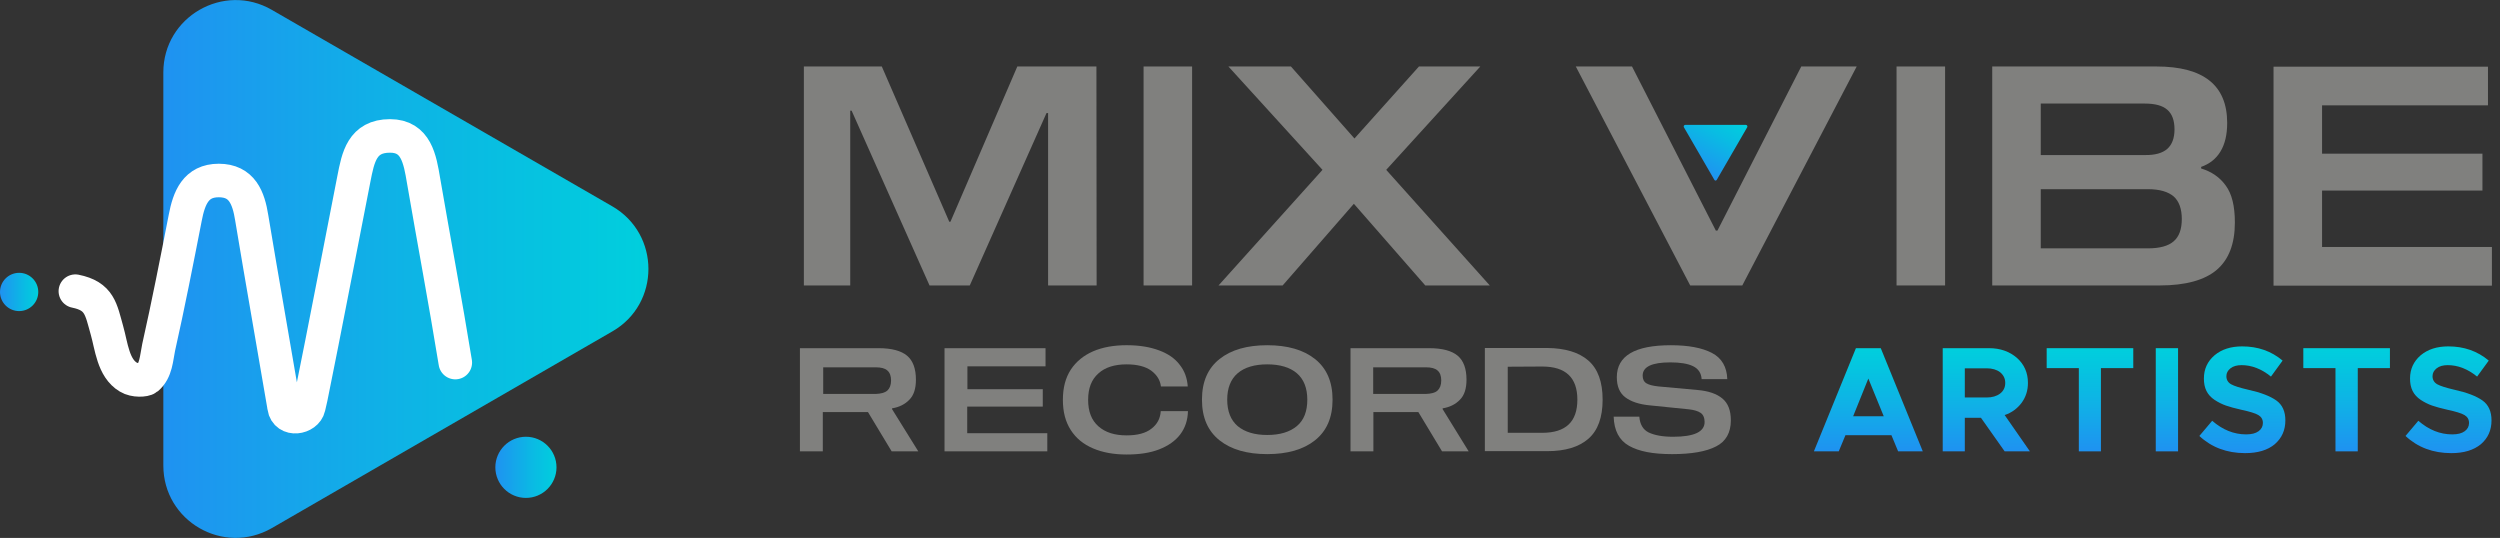 <?xml version="1.0" encoding="utf-8"?>
<!-- Generator: Adobe Illustrator 26.5.0, SVG Export Plug-In . SVG Version: 6.00 Build 0)  -->
<svg version="1.1" id="Layer_1" xmlns="http://www.w3.org/2000/svg" xmlns:xlink="http://www.w3.org/1999/xlink" x="0px" y="0px"
	 viewBox="0 0 1267.3 272.7" style="enable-background:new 0 0 1267.3 272.7;" xml:space="preserve">
<rect x="0" y="0" width="1267.3" height="272.7" fill="#333333" stroke="none"/>
<style type="text/css">
	.st0{fill:#80807E;}
	.st1{fill:url(#SVGID_1_);}
	.st2{fill:url(#SVGID_00000145774878274562859370000013931027036353084580_);}
	.st3{fill:url(#SVGID_00000090291776606564697400000016623994673102205594_);}
	.st4{fill:none;stroke:#FFFFFF;stroke-width:17;stroke-linecap:round;stroke-miterlimit:10;}
	.st5{fill:url(#SVGID_00000049202875149622477790000001375086834099086994_);}
	.st6{fill:url(#SVGID_00000080902787248301209440000014808810508479747729_);}
	.st7{fill:url(#SVGID_00000088106346864238300790000017003192204043366589_);}
	.st8{fill:url(#SVGID_00000062895271956925996780000002873813174559400327_);}
	.st9{fill:url(#SVGID_00000136401028376349166450000017620934826554204054_);}
	.st10{fill:url(#SVGID_00000003812662729476112090000000507930670042147722_);}
	.st11{fill:url(#SVGID_00000033336438307118927050000008730389514521889705_);}
	.st12{fill:url(#SVGID_00000080900003983544992710000004714341094190102687_);}
</style>
<path class="st0" d="M858.2,185.6c-2.7-1.3-6.6-1.9-11.5-1.9c-9.3,0-14,2.2-14,6.7c0,1.8,0.6,3.1,1.9,3.9s3.3,1.3,6.2,1.6l19.8,1.8
	c5.5,0.5,9.6,1.9,12.5,4.3c2.9,2.4,4.3,6.1,4.3,11.1c0,6.2-2.5,10.7-7.5,13.2c-5,2.6-12.4,3.9-22.3,3.9s-16.8-1.4-21.8-4.2
	c-5-2.8-7.6-7.8-7.8-14.8h13c0.3,3.9,1.9,6.6,4.7,8c2.9,1.4,7,2.2,12.4,2.2c10.7,0,16-2.5,16-7.5c0-2.1-0.7-3.7-2-4.6
	c-1.3-0.9-3.3-1.5-5.9-1.8l-19.7-2c-5.5-0.5-9.7-1.9-12.6-4.1c-2.9-2.2-4.3-5.6-4.3-10.2c0-10.8,9.1-16.2,27.4-16.2
	c8.9,0,15.8,1.3,20.8,3.9c5,2.6,7.6,7.1,7.8,13.3h-13C862.4,189.1,860.9,186.9,858.2,185.6L858.2,185.6z"/>
<path class="st0" d="M465.5,228.8h-13.5l-12-19.9h-22.9v19.9h-11.6v-52.3h39.9c6.6,0,11.4,1.3,14.4,3.8s4.5,6.6,4.5,12.2
	c0,4.5-1.1,7.9-3.3,10.1c-2.2,2.3-5.1,3.8-8.8,4.4v0.4L465.5,228.8L465.5,228.8z M449.8,198c1.2-1.1,1.9-2.8,1.9-5.1s-0.6-4-1.9-5.1
	c-1.2-1.1-3.2-1.6-5.9-1.6h-26.6v13.5h26.6C446.5,199.6,448.5,199.1,449.8,198L449.8,198z"/>
<path class="st0" d="M490.3,197.3h38.3v8.8h-38.3v13.5h40.6v9.2h-52.1v-52.3h51.2v9.2h-39.6V197.3L490.3,197.3z"/>
<path class="st0" d="M583.6,187.9c-2.9-2.1-7.1-3.2-12.5-3.2c-6.1,0-10.9,1.5-14.3,4.6c-3.5,3.1-5.2,7.5-5.2,13.4s1.7,10.3,5.2,13.4
	c3.5,3.1,8.2,4.6,14.3,4.6c5.5,0,9.7-1.1,12.6-3.4c2.9-2.2,4.5-5.2,4.7-8.9h13.8c-0.1,4.5-1.4,8.5-3.9,11.8
	c-2.5,3.3-6.1,5.8-10.7,7.6s-10.1,2.6-16.5,2.6s-12.1-1-17-3.1s-8.6-5.1-11.3-9.3s-4-9.2-4-15.3s1.3-11.1,4-15.3
	c2.7-4.1,6.5-7.2,11.3-9.3c4.9-2.1,10.5-3.1,17-3.1s11.8,0.9,16.4,2.6c4.6,1.7,8.1,4.1,10.5,7.3c2.5,3.1,3.8,6.8,4.1,11h-13.6
	C588.1,192.7,586.5,190.1,583.6,187.9L583.6,187.9z"/>
<path class="st0" d="M666.6,182c5.9,4.7,8.9,11.5,8.9,20.6s-3,15.9-8.9,20.6s-14,7-24.2,7s-18.3-2.3-24.2-7s-8.9-11.5-8.9-20.6
	s3-15.9,8.9-20.6s14-7,24.2-7S660.7,177.3,666.6,182z M657.4,216c3.6-3,5.3-7.5,5.3-13.4s-1.8-10.4-5.3-13.4s-8.6-4.5-15-4.5
	s-11.5,1.5-15,4.5s-5.3,7.5-5.3,13.4s1.8,10.4,5.3,13.4c3.6,3,8.6,4.5,15,4.5S653.8,219,657.4,216z"/>
<path class="st0" d="M744.5,228.8h-13.5l-12-19.9h-22.8v19.9h-11.6v-52.3h39.9c6.6,0,11.4,1.3,14.4,3.8s4.5,6.6,4.5,12.2
	c0,4.5-1.1,7.9-3.3,10.1c-2.2,2.3-5.1,3.8-8.8,4.4v0.4L744.5,228.8L744.5,228.8z M728.7,198c1.2-1.1,1.9-2.8,1.9-5.1s-0.6-4-1.9-5.1
	c-1.2-1.1-3.2-1.6-5.9-1.6h-26.7v13.5h26.7C725.5,199.6,727.5,199.1,728.7,198L728.7,198z"/>
<path class="st0" d="M805.2,182.8c4.8,4.2,7.2,10.8,7.2,19.8s-2.4,15.6-7.2,19.8c-4.8,4.2-11.7,6.3-20.9,6.3h-31.6v-52.3h31.6
	C793.4,176.5,800.4,178.6,805.2,182.8z M764.3,185.9v33.5h17.5c11.9,0,17.8-5.6,17.8-16.8s-5.9-16.8-17.8-16.8L764.3,185.9
	L764.3,185.9z"/>
<g>
	<path class="st0" d="M555.9,144.7h-24.6V57.3h-0.8l-38.9,87.4h-20.4l-39.5-88.6H431v88.6h-23.5v-111h39.5l34.2,78.7h0.6l33.9-78.7
		h40.1L555.9,144.7L555.9,144.7z"/>
	<path class="st0" d="M579.7,144.7v-111h24.6v111L579.7,144.7L579.7,144.7z"/>
	<path class="st0" d="M755.2,144.7h-32.7l-36.2-41.4l-36.1,41.4h-32.5l52.7-58.6l-47.7-52.4h31.7l32.2,36.5l32.7-36.5h31.1
		l-47.7,52.4L755.2,144.7L755.2,144.7z"/>
	<path class="st0" d="M869.8,116.9h0.8l42.5-83.2h28.1l-58,111h-26.4l-58-111h28.5L869.8,116.9L869.8,116.9z"/>
	<path class="st0" d="M961.4,144.7v-111H986v111L961.4,144.7L961.4,144.7z"/>
	<path class="st0" d="M1128.3,94.1c3.1,4.2,4.6,10.4,4.6,18.7c0,10.8-3.1,18.8-9.2,24c-6.1,5.2-15.8,7.9-28.9,7.9h-84.9v-111h83.2
		c23.9,0,35.9,9.5,35.9,28.6c0,5.9-1.1,10.7-3.4,14.5s-5.6,6.3-9.8,7.8v0.8C1121.1,87,1125.3,89.9,1128.3,94.1L1128.3,94.1z
		 M1098.6,75.5c2.4-2.1,3.7-5.4,3.7-9.9s-1.2-7.9-3.7-10c-2.4-2.1-6.2-3.1-11.4-3.1h-52.7v26.1h52.7
		C1092.4,78.7,1096.2,77.6,1098.6,75.5z M1101.9,122.3c2.8-2.4,4.1-6.2,4.1-11.3s-1.4-9-4.1-11.4c-2.8-2.4-7.1-3.7-13.1-3.7h-54.3
		v30h54.3C1094.8,125.9,1099.2,124.7,1101.9,122.3z"/>
	<path class="st0" d="M1177.1,77.9h81.3v18.7h-81.3v28.6h86.1v19.6h-110.7v-111h108.7v19.6h-84.1L1177.1,77.9L1177.1,77.9z"/>
	
		<linearGradient id="SVGID_1_" gradientUnits="userSpaceOnUse" x1="857.729" y1="189.231" x2="873.89" y2="217.223" gradientTransform="matrix(1 0 0 -1 0 274)">
		<stop  offset="0" style="stop-color:#1F92F1"/>
		<stop  offset="0.64" style="stop-color:#09BCE3"/>
		<stop  offset="1" style="stop-color:#00CFDD"/>
	</linearGradient>
	<path class="st1" d="M870.3,91.1l15.4-26.6c0.3-0.5-0.1-1.2-0.7-1.2h-30.7c-0.6,0-1,0.7-0.7,1.2L869,91.1
		C869.3,91.7,870,91.7,870.3,91.1z"/>
</g>
<g>
	
		<linearGradient id="SVGID_00000029739834590073275020000013983722439526770622_" gradientUnits="userSpaceOnUse" x1="251.04" y1="37.14" x2="282.1" y2="37.14" gradientTransform="matrix(1 0 0 -1 0 274)">
		<stop  offset="0" style="stop-color:#1F92F1"/>
		<stop  offset="0.64" style="stop-color:#09BCE3"/>
		<stop  offset="1" style="stop-color:#00CFDD"/>
	</linearGradient>
	<circle style="fill:url(#SVGID_00000029739834590073275020000013983722439526770622_);" cx="266.6" cy="236.9" r="15.5"/>
	
		<linearGradient id="SVGID_00000106867150607203103500000003273227539596930956_" gradientUnits="userSpaceOnUse" x1="82.84" y1="137.645" x2="328.743" y2="137.645" gradientTransform="matrix(1 0 0 -1 0 274)">
		<stop  offset="0" style="stop-color:#1F92F1"/>
		<stop  offset="0.47" style="stop-color:#0FB2E6"/>
		<stop  offset="0.64" style="stop-color:#09BCE2"/>
		<stop  offset="1" style="stop-color:#00CFDD"/>
	</linearGradient>
	<path style="fill:url(#SVGID_00000106867150607203103500000003273227539596930956_);" d="M310.4,104.6L137.8,5
		c-24.4-14.1-55,3.5-55,31.7V236c0,28.2,30.5,45.8,55,31.7l172.6-99.7C334.8,154,334.8,118.7,310.4,104.6L310.4,104.6z"/>
	<path class="st4" d="M38.2,147.6c12.4,2.5,13,9.2,16,19.8c2.3,8,3.1,19.2,10.9,23.8c3.1,1.9,8.3,1.6,9.5,0.6
		c4.6-3.9,4.7-10.4,5.8-15.6c4.9-21.8,9.2-43.8,13.5-65.8c1.9-10,5.3-18.9,17-18.9c11.8,0,15.1,8.8,16.7,18.9
		c5.3,32,11,63.9,16.4,95.8c0,0.1,0,0.1,0,0.2c1.2,7.3,11.3,5.5,12.5,0c0.4-1.6,0.8-3.3,1.1-4.8c7.5-36.9,14.5-74,21.8-111
		c2.1-10.7,4.1-21.7,18.3-21.7c13.3,0,15.2,11.9,17,22.6c5.3,30.8,11.1,61.5,16.1,92.3"/>
	
		<linearGradient id="SVGID_00000165200747850516087430000006290269731355698066_" gradientUnits="userSpaceOnUse" x1="0" y1="125.99" x2="19.32" y2="125.99" gradientTransform="matrix(1 0 0 -1 0 274)">
		<stop  offset="0" style="stop-color:#1F92F1"/>
		<stop  offset="0.64" style="stop-color:#09BCE3"/>
		<stop  offset="1" style="stop-color:#00CFDD"/>
	</linearGradient>
	<circle style="fill:url(#SVGID_00000165200747850516087430000006290269731355698066_);" cx="9.7" cy="148" r="9.7"/>
</g>
<g>
	
		<linearGradient id="SVGID_00000152221762186226508970000017464441621633459084_" gradientUnits="userSpaceOnUse" x1="947.221" y1="228.76" x2="947.221" y2="176.45">
		<stop  offset="0" style="stop-color:#1F92F1"/>
		<stop  offset="0.47" style="stop-color:#0FB2E6"/>
		<stop  offset="0.64" style="stop-color:#09BCE2"/>
		<stop  offset="1" style="stop-color:#00CFDD"/>
	</linearGradient>
	<path style="fill:url(#SVGID_00000152221762186226508970000017464441621633459084_);" d="M962.2,228.8l-3.4-8.2h-23.3l-3.4,8.2
		h-12.6l21.3-52.3h12.6l21.3,52.3H962.2z M939.4,211h15.5l-7.8-19.1L939.4,211z"/>
	
		<linearGradient id="SVGID_00000097481808536338937480000002362825846691596694_" gradientUnits="userSpaceOnUse" x1="1006.915" y1="228.76" x2="1006.915" y2="176.45">
		<stop  offset="0" style="stop-color:#1F92F1"/>
		<stop  offset="0.47" style="stop-color:#0FB2E6"/>
		<stop  offset="0.64" style="stop-color:#09BCE2"/>
		<stop  offset="1" style="stop-color:#00CFDD"/>
	</linearGradient>
	<path style="fill:url(#SVGID_00000097481808536338937480000002362825846691596694_);" d="M1029,228.8h-12.8l-12-17H996v17h-11.2
		v-52.3h23.5c5.7,0,10.4,1.7,14.1,4.9c3.7,3.3,5.6,7.5,5.6,12.7c0,3.9-1.1,7.2-3.2,10.1c-2.2,2.9-5,5-8.6,6.2L1029,228.8z
		 M996,186.7v14.8h11.1c2.8,0,5.1-0.7,6.8-2c1.7-1.3,2.6-3.1,2.6-5.4c0-2.2-0.9-4-2.6-5.4c-1.7-1.3-4-2-6.8-2H996z"/>
	
		<linearGradient id="SVGID_00000026139669004158203420000003088450656793484933_" gradientUnits="userSpaceOnUse" x1="1059.414" y1="228.76" x2="1059.414" y2="176.45">
		<stop  offset="0" style="stop-color:#1F92F1"/>
		<stop  offset="0.47" style="stop-color:#0FB2E6"/>
		<stop  offset="0.64" style="stop-color:#09BCE2"/>
		<stop  offset="1" style="stop-color:#00CFDD"/>
	</linearGradient>
	<path style="fill:url(#SVGID_00000026139669004158203420000003088450656793484933_);" d="M1053.8,228.8v-42.2h-16.3v-10.1h43.9
		v10.1H1065v42.2H1053.8z"/>
	
		<linearGradient id="SVGID_00000112590309143761145940000006275080377097568905_" gradientUnits="userSpaceOnUse" x1="1098.474" y1="228.76" x2="1098.474" y2="176.45">
		<stop  offset="0" style="stop-color:#1F92F1"/>
		<stop  offset="0.47" style="stop-color:#0FB2E6"/>
		<stop  offset="0.64" style="stop-color:#09BCE2"/>
		<stop  offset="1" style="stop-color:#00CFDD"/>
	</linearGradient>
	<path style="fill:url(#SVGID_00000112590309143761145940000006275080377097568905_);" d="M1092.8,228.8v-52.3h11.3v52.3H1092.8z"/>
	
		<linearGradient id="SVGID_00000140725284753857938590000018041605306806037660_" gradientUnits="userSpaceOnUse" x1="1136.696" y1="229.674" x2="1136.696" y2="175.537">
		<stop  offset="0" style="stop-color:#1F92F1"/>
		<stop  offset="0.47" style="stop-color:#0FB2E6"/>
		<stop  offset="0.64" style="stop-color:#09BCE2"/>
		<stop  offset="1" style="stop-color:#00CFDD"/>
	</linearGradient>
	<path style="fill:url(#SVGID_00000140725284753857938590000018041605306806037660_);" d="M1138.1,229.7c-9.2,0-17-2.9-23.2-8.7
		l6.5-7.7c5.3,4.6,11,6.9,17.2,6.9c2.7,0,4.8-0.5,6.3-1.6c1.5-1.1,2.2-2.5,2.2-4.2c0-1.8-0.8-3.1-2.3-4c-1.5-0.9-4.5-1.8-8.7-2.7
		c-3.1-0.7-5.7-1.4-7.7-2.1c-2-0.7-4-1.7-5.8-2.9c-1.8-1.2-3.2-2.7-4.1-4.5c-0.9-1.8-1.3-3.9-1.3-6.3c0-4.8,1.8-8.7,5.4-11.8
		c3.6-3,8.2-4.5,14-4.5c8,0,14.8,2.4,20.5,7.2l-5.9,8.1c-4.8-3.9-9.8-5.8-14.9-5.8c-2.3,0-4.2,0.5-5.6,1.6c-1.4,1.1-2.1,2.4-2.1,4
		c0,1.8,0.8,3.2,2.4,4.1c1.6,0.9,4.5,1.8,8.8,2.8c6.3,1.4,11,3.2,14.1,5.4c3.1,2.2,4.6,5.6,4.6,10.1c0,5-1.8,9-5.4,12.1
		C1149.5,228.2,1144.5,229.7,1138.1,229.7z"/>
	
		<linearGradient id="SVGID_00000035499974641853270620000007117991389135591577_" gradientUnits="userSpaceOnUse" x1="1189.538" y1="228.76" x2="1189.538" y2="176.45">
		<stop  offset="0" style="stop-color:#1F92F1"/>
		<stop  offset="0.47" style="stop-color:#0FB2E6"/>
		<stop  offset="0.64" style="stop-color:#09BCE2"/>
		<stop  offset="1" style="stop-color:#00CFDD"/>
	</linearGradient>
	<path style="fill:url(#SVGID_00000035499974641853270620000007117991389135591577_);" d="M1183.9,228.8v-42.2h-16.3v-10.1h43.9
		v10.1h-16.3v42.2H1183.9z"/>
	
		<linearGradient id="SVGID_00000147219253537224505430000016247192287554888347_" gradientUnits="userSpaceOnUse" x1="1241.162" y1="229.674" x2="1241.162" y2="175.537">
		<stop  offset="0" style="stop-color:#1F92F1"/>
		<stop  offset="0.47" style="stop-color:#0FB2E6"/>
		<stop  offset="0.64" style="stop-color:#09BCE2"/>
		<stop  offset="1" style="stop-color:#00CFDD"/>
	</linearGradient>
	<path style="fill:url(#SVGID_00000147219253537224505430000016247192287554888347_);" d="M1242.6,229.7c-9.2,0-17-2.9-23.2-8.7
		l6.5-7.7c5.3,4.6,11,6.9,17.2,6.9c2.7,0,4.8-0.5,6.3-1.6c1.5-1.1,2.2-2.5,2.2-4.2c0-1.8-0.8-3.1-2.3-4c-1.5-0.9-4.5-1.8-8.7-2.7
		c-3.1-0.7-5.7-1.4-7.7-2.1c-2-0.7-4-1.7-5.8-2.9c-1.8-1.2-3.2-2.7-4.1-4.5c-0.9-1.8-1.3-3.9-1.3-6.3c0-4.8,1.8-8.7,5.4-11.8
		c3.6-3,8.2-4.5,14-4.5c8,0,14.8,2.4,20.5,7.2l-5.9,8.1c-4.8-3.9-9.8-5.8-14.9-5.8c-2.3,0-4.2,0.5-5.6,1.6c-1.4,1.1-2.1,2.4-2.1,4
		c0,1.8,0.8,3.2,2.4,4.1c1.6,0.9,4.5,1.8,8.8,2.8c6.3,1.4,11,3.2,14.1,5.4c3.1,2.2,4.6,5.6,4.6,10.1c0,5-1.8,9-5.4,12.1
		C1253.9,228.2,1249,229.7,1242.6,229.7z"/>
</g>
</svg>
